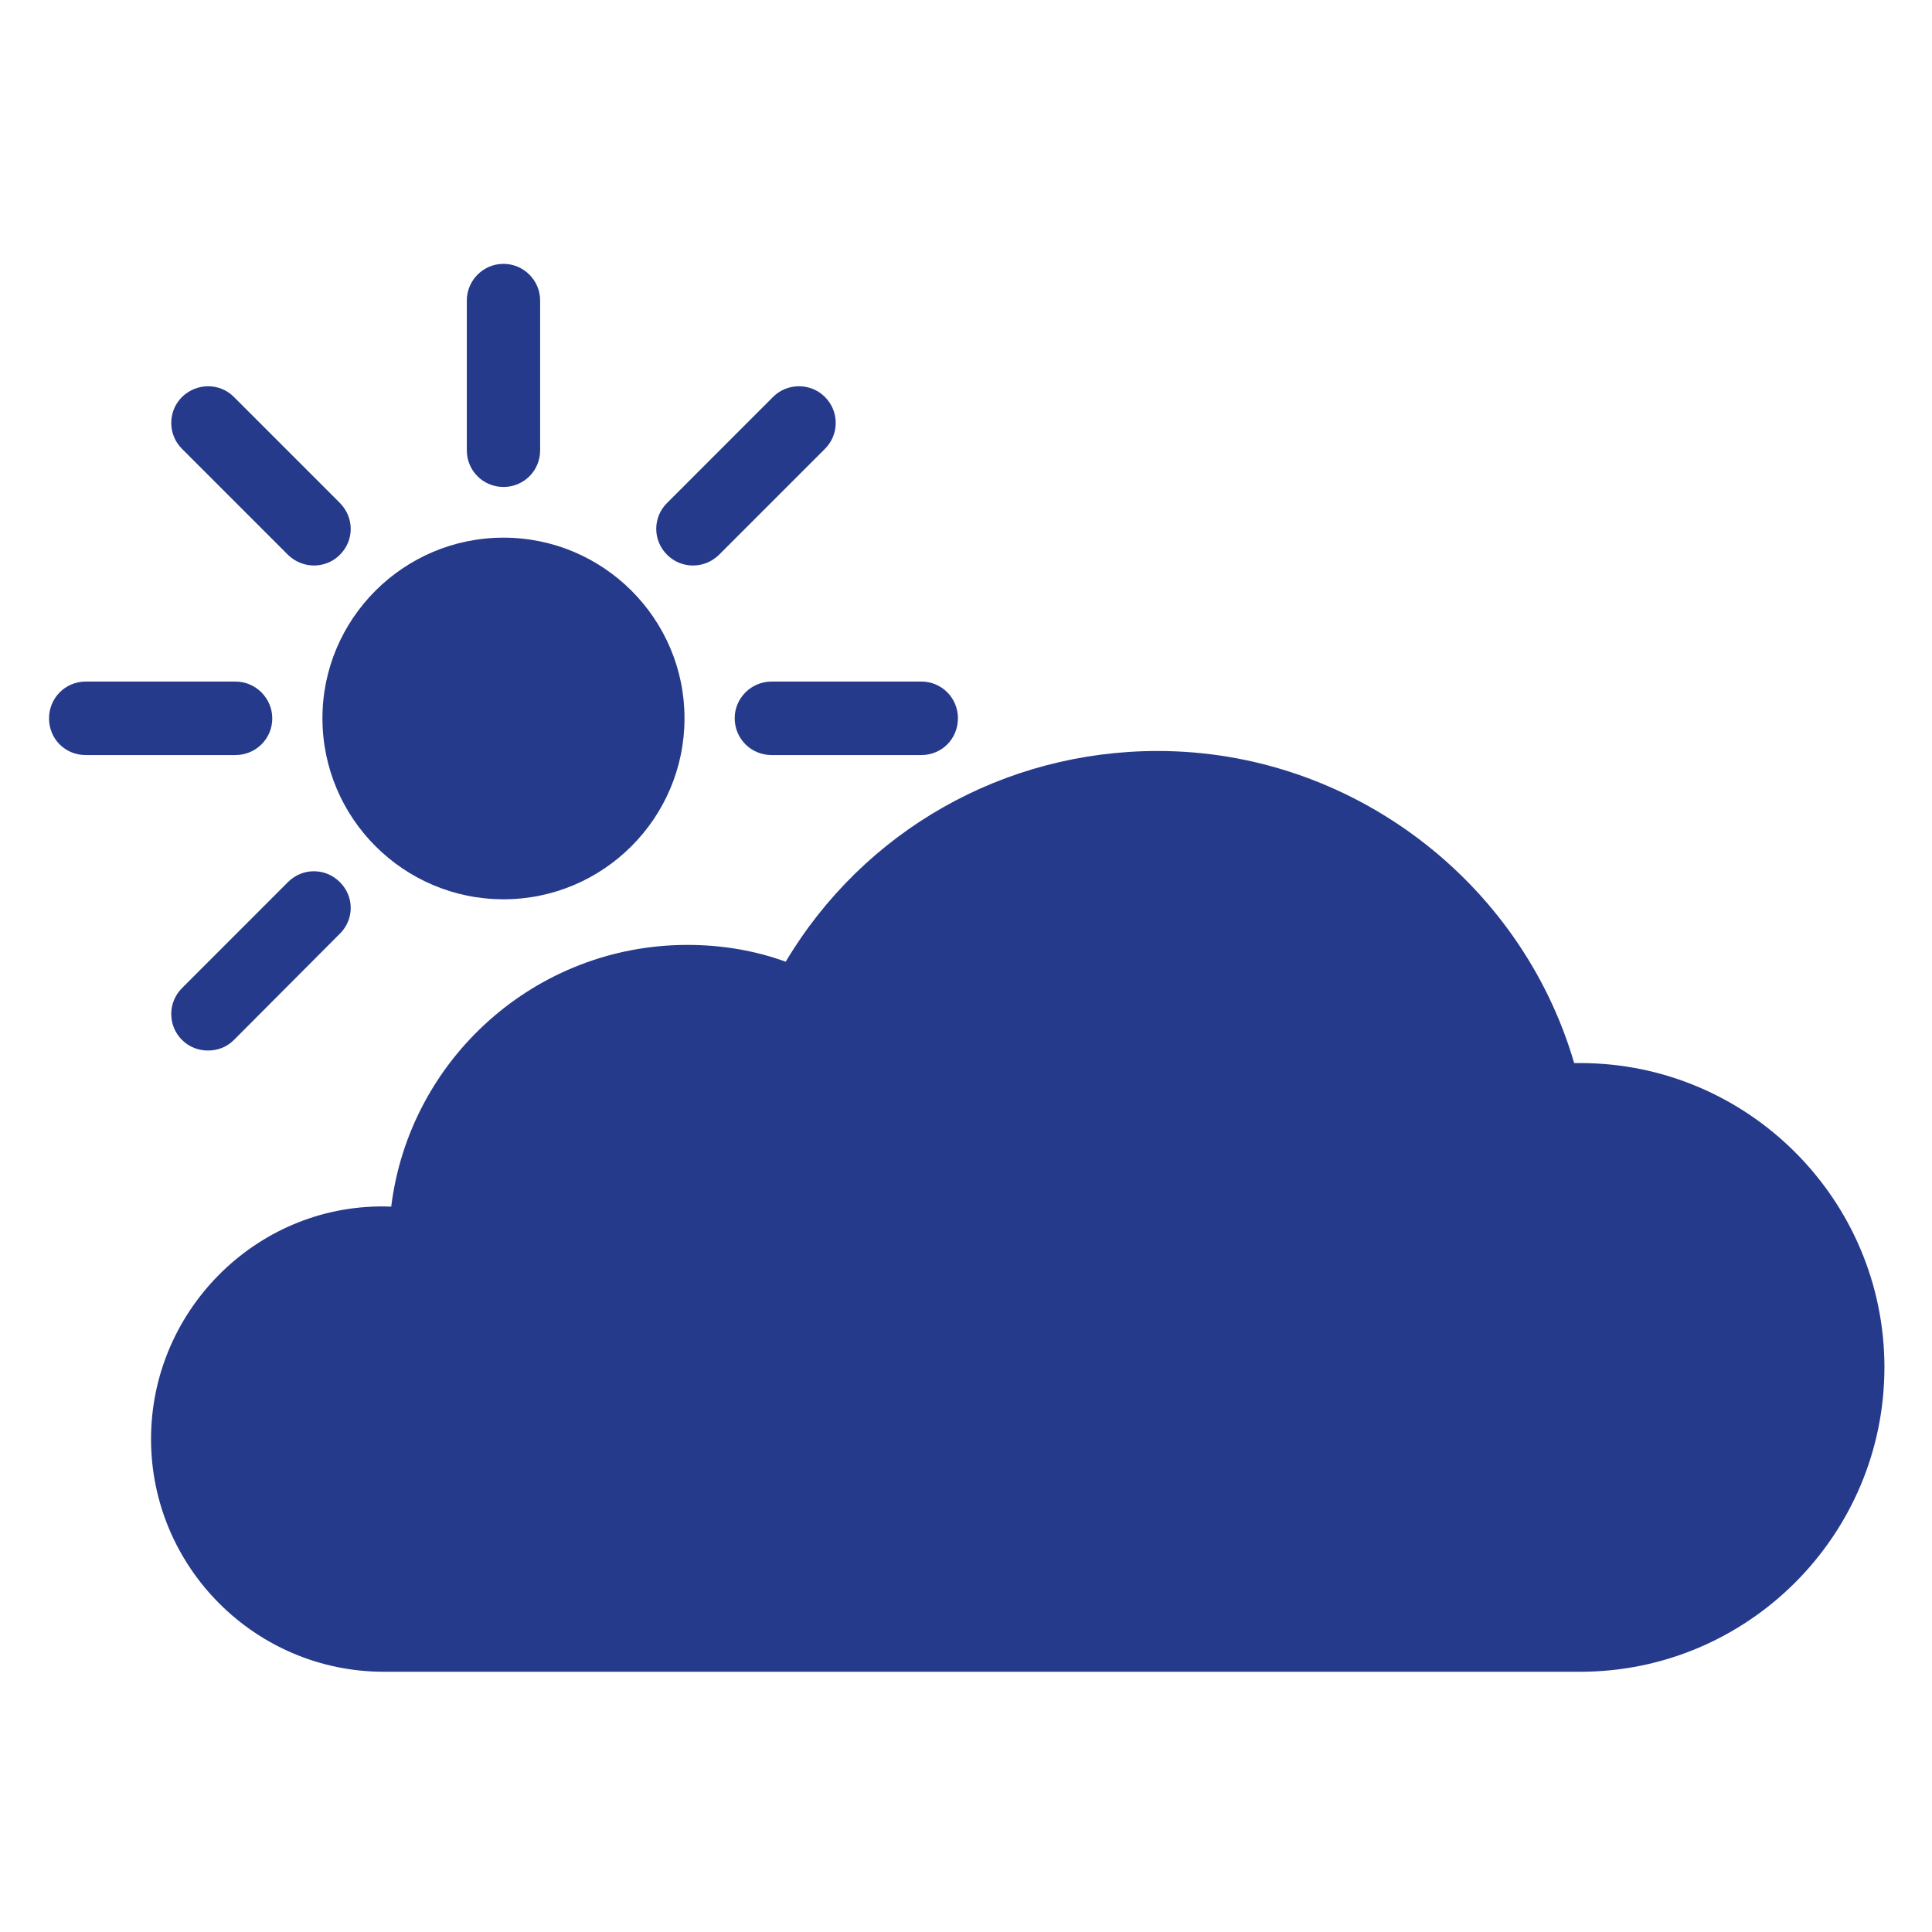 <svg xmlns="http://www.w3.org/2000/svg" xmlns:xlink="http://www.w3.org/1999/xlink" width="500" zoomAndPan="magnify" viewBox="0 0 375 375" height="500" preserveAspectRatio="xMidYMid meet" version="1.0"><defs><clipPath id="d282ffae1e"><path d="M 29 145 L 365.766 145 L 365.766 324.488 L 29 324.488 Z M 29 145 " clip-rule="nonzero"/></clipPath><clipPath id="ee3ebde399"><path d="M 9.516 132 L 53 132 L 53 147 L 9.516 147 Z M 9.516 132 " clip-rule="nonzero"/></clipPath></defs><g clip-path="url(#d282ffae1e)"><path fill="#263a8b" d="M 306.719 206.34 L 305.547 206.34 C 295.176 170.848 262.094 145.766 224.707 145.766 C 194.852 145.766 167.684 161.234 152.504 186.664 C 146.398 184.449 139.98 183.406 133.434 183.406 C 103.926 183.406 79.477 205.551 75.934 234.207 C 50.473 233.195 29.316 253.945 29.316 279.316 C 29.316 304.18 49.559 324.488 74.512 324.488 L 306.719 324.488 C 339.262 324.488 365.766 297.98 365.766 265.398 C 365.766 232.848 339.262 206.34 306.719 206.34 " fill-opacity="1" fill-rule="nonzero"/></g><path fill="#263a8b" d="M 62.586 139.406 C 62.586 158.797 78.336 174.551 97.727 174.551 C 117.113 174.551 132.863 158.797 132.863 139.406 C 132.863 120.109 117.113 104.359 97.727 104.359 C 78.336 104.359 62.586 120.109 62.586 139.406 " fill-opacity="1" fill-rule="nonzero"/><path fill="#263a8b" d="M 150.035 77.059 L 129.512 97.59 C 126.664 100.371 126.664 104.926 129.512 107.711 C 130.871 109.07 132.703 109.766 134.477 109.766 C 136.344 109.766 138.113 109.07 139.535 107.711 L 160.125 87.117 C 162.91 84.336 162.91 79.844 160.125 77.059 C 157.375 74.277 152.789 74.277 150.035 77.059 " fill-opacity="1" fill-rule="nonzero"/><g clip-path="url(#ee3ebde399)"><path fill="#263a8b" d="M 16.633 146.555 L 45.699 146.555 C 49.621 146.555 52.848 143.422 52.848 139.438 C 52.848 135.516 49.621 132.289 45.699 132.289 L 16.633 132.289 C 12.648 132.289 9.516 135.516 9.516 139.438 C 9.516 143.422 12.648 146.555 16.633 146.555 " fill-opacity="1" fill-rule="nonzero"/></g><path fill="#263a8b" d="M 104.84 87.402 L 104.84 58.332 C 104.84 54.41 101.648 51.215 97.727 51.215 C 93.805 51.215 90.609 54.41 90.609 58.332 L 90.609 87.402 C 90.609 91.387 93.805 94.52 97.727 94.52 C 101.648 94.52 104.84 91.387 104.84 87.402 " fill-opacity="1" fill-rule="nonzero"/><path fill="#263a8b" d="M 35.324 201.848 C 36.746 203.273 38.582 203.906 40.352 203.906 C 42.219 203.906 43.992 203.273 45.414 201.848 L 65.941 181.254 C 68.785 178.473 68.785 173.98 65.941 171.195 C 63.156 168.414 58.695 168.414 55.914 171.195 L 35.324 191.789 C 32.543 194.574 32.543 199.066 35.324 201.848 " fill-opacity="1" fill-rule="nonzero"/><path fill="#263a8b" d="M 45.414 77.059 C 42.66 74.277 38.172 74.277 35.324 77.059 C 32.543 79.844 32.543 84.336 35.324 87.117 L 55.914 107.711 C 57.336 109.07 59.109 109.766 60.973 109.766 C 62.746 109.766 64.578 109.07 65.941 107.711 C 68.785 104.926 68.785 100.434 65.941 97.59 L 45.414 77.059 " fill-opacity="1" fill-rule="nonzero"/><path fill="#263a8b" d="M 142.605 139.406 C 142.605 143.422 145.832 146.555 149.754 146.555 L 178.816 146.555 C 182.801 146.555 185.934 143.422 185.934 139.406 C 185.934 135.484 182.801 132.289 178.816 132.289 L 149.754 132.289 C 145.832 132.289 142.605 135.484 142.605 139.406 " fill-opacity="1" fill-rule="nonzero"/></svg>